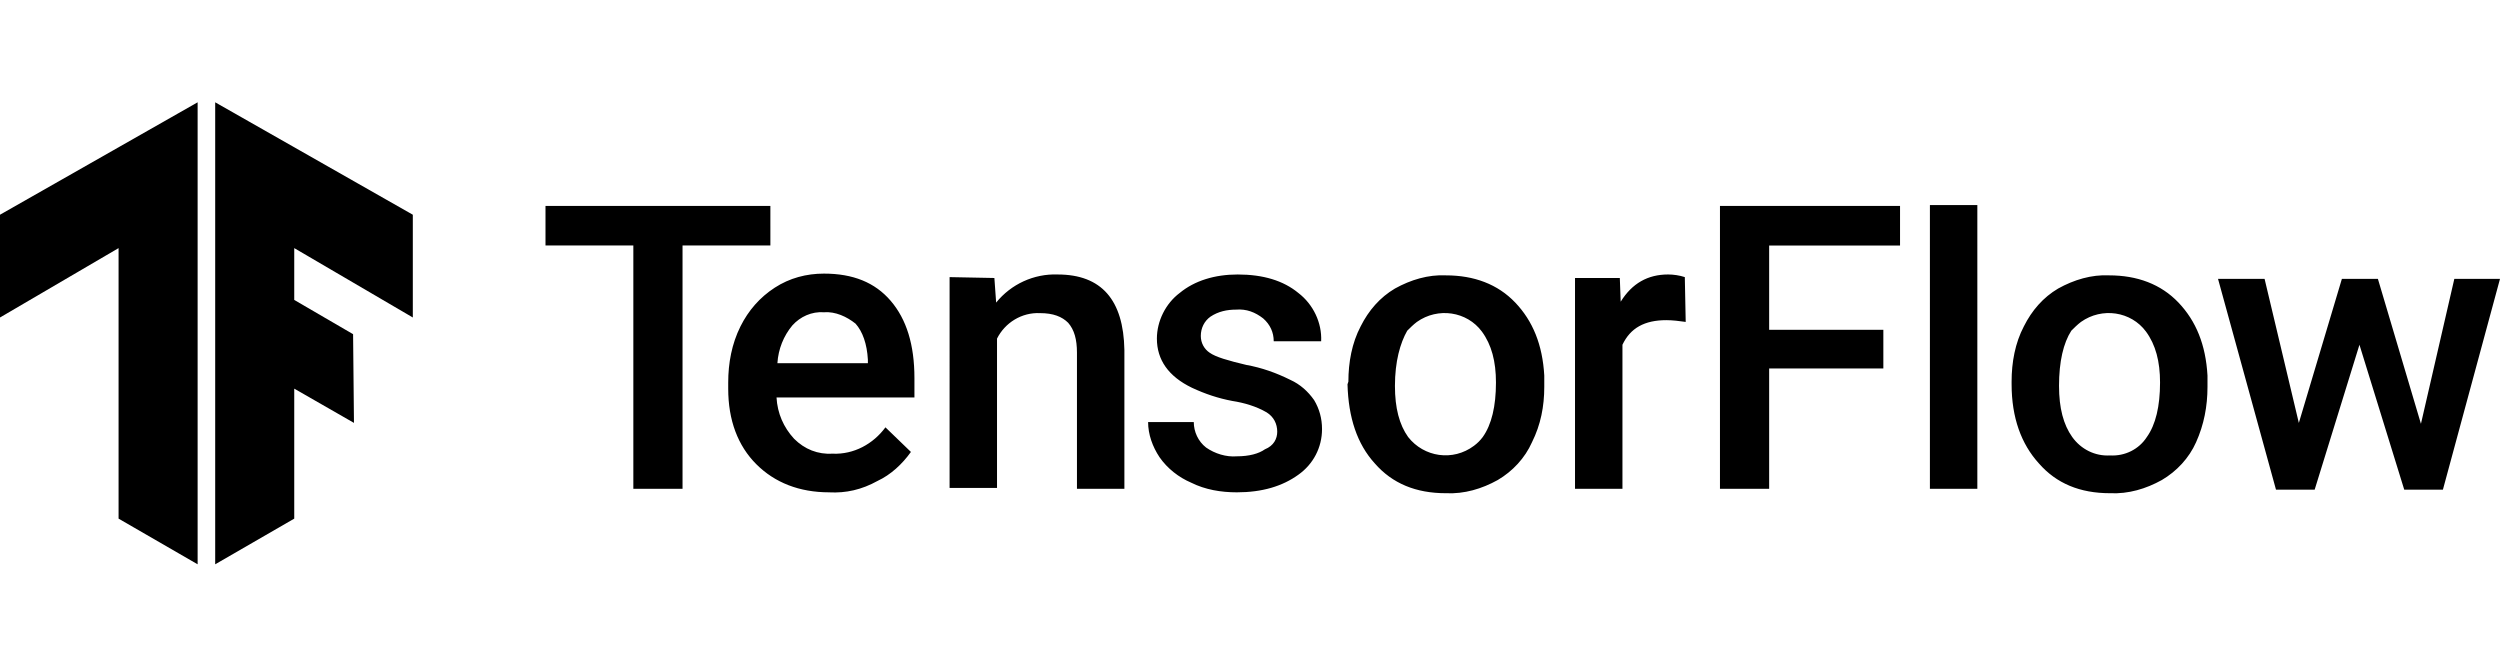 <svg viewBox="0 0 300 80" version="1.1" id="svg8" xmlns:xlink="http://www.w3.org/1999/xlink" xmlns="http://www.w3.org/2000/svg" xmlns:svg="http://www.w3.org/2000/svg">
  <defs id="defs8" />
  <g id="g8" transform="translate(-0.5,7.477)">
    <g id="g4" style="fill:#000000" transform="matrix(1.054,0,0,1.054,-0.027,-0.26)">
      <g id="g3" style="fill:#000000">
        <defs id="defs1">
          <path id="SVGID_1_" d="M 47.5,17.6 25,4.8 v 52.6 l 9,-5.2 V 37.4 L 40.8,41.3 40.7,31.2 34,27.3 v -5.9 l 13.5,7.9 z" />
        </defs>
        <clipPath id="SVGID_2_">
          <use xlink:href="#SVGID_1_" overflow="visible" id="use1" />
        </clipPath>
        <g clip-path="url(#SVGID_2_)" id="g2" style="fill:#000000">
          <linearGradient id="SVGID_3_" gradientUnits="userSpaceOnUse" x1="-1.6" y1="335.05" x2="53.6" y2="335.05" gradientTransform="translate(0,-304)">
            <stop offset="0" stop-color="#ff6f00" id="stop1" />
            <stop offset="1" stop-color="#ffa800" id="stop2" />
          </linearGradient>
          <path d="M -1.6,4.6 H 53.6 V 57.5 H -1.6 Z" fill="url(#SVGID_3_)" id="path2" style="fill:#000000" />
        </g>
      </g>
    </g>
    <g id="g7" style="fill:#000000" transform="matrix(1.054,0,0,1.054,-0.027,-0.26)">
      <g id="g6" style="fill:#000000">
        <defs id="defs4">
          <path id="SVGID_4_" d="M 0.5,17.6 23,4.8 V 57.4 L 14,52.2 V 21.4 L 0.5,29.3 Z" />
        </defs>
        <clipPath id="SVGID_5_">
          <use xlink:href="#SVGID_4_" overflow="visible" id="use4" />
        </clipPath>
        <g clip-path="url(#SVGID_5_)" id="g5" style="fill:#000000">
          <linearGradient id="SVGID_6_" gradientUnits="userSpaceOnUse" x1="-1.9" y1="335.05" x2="53.3" y2="335.05" gradientTransform="translate(0,-304)">
            <stop offset="0" stop-color="#ff6f00" id="stop4" />
            <stop offset="1" stop-color="#ffa800" id="stop5" />
          </linearGradient>
          <path d="M -1.9,4.6 H 53.3 V 57.5 H -1.9 Z" fill="url(#SVGID_6_)" id="path5" style="fill:#000000" />
        </g>
      </g>
    </g>
    <path style="fill:#000000;stroke-width:1.054" d="M 92.946,21.982 H 82.404 V 51.181 H 76.501 V 21.982 h -10.541 v -4.744 h 26.985 z" id="path7" />
    <path style="fill:#000000;stroke-width:1.054" d="m 100.008,51.603 c -3.584,0 -6.535,-1.16 -8.749,-3.373 -2.214,-2.214 -3.373,-5.271 -3.373,-9.065 v -0.738 c 0,-2.319 0.422,-4.638 1.476,-6.746 0.949,-1.897 2.319,-3.479 4.111,-4.638 1.792,-1.16 3.795,-1.687 5.903,-1.687 3.479,0 6.114,1.054 8.011,3.268 1.897,2.214 2.846,5.271 2.846,9.276 v 2.319 H 93.683 c 0.105,1.897 0.843,3.584 2.108,4.954 1.265,1.265 2.846,1.897 4.638,1.792 2.53,0.105 4.849,-1.16 6.325,-3.162 l 3.057,2.952 c -1.054,1.476 -2.424,2.741 -4.006,3.479 -1.897,1.054 -3.795,1.476 -5.798,1.37 z M 99.376,29.993 c -1.476,-0.105 -2.846,0.527 -3.795,1.581 -1.054,1.265 -1.687,2.846 -1.792,4.533 h 10.857 v -0.422 c -0.105,-1.897 -0.632,-3.373 -1.476,-4.322 -1.054,-0.843 -2.424,-1.476 -3.795,-1.37 z m 20.45,-4.111 0.211,2.952 c 1.792,-2.214 4.533,-3.479 7.379,-3.373 5.271,0 7.906,3.057 8.011,9.065 v 16.655 h -5.692 V 34.842 c 0,-1.581 -0.316,-2.741 -1.054,-3.584 -0.738,-0.738 -1.792,-1.16 -3.373,-1.16 -2.214,-0.105 -4.216,1.16 -5.165,3.057 v 17.92 h -5.692 V 25.777 Z m 33.942,18.447 c 0,-0.949 -0.422,-1.792 -1.265,-2.319 -1.265,-0.738 -2.741,-1.16 -4.111,-1.37 -1.687,-0.316 -3.268,-0.843 -4.849,-1.581 -2.846,-1.37 -4.216,-3.373 -4.216,-5.903 0,-2.108 1.054,-4.216 2.741,-5.481 1.792,-1.476 4.216,-2.214 6.957,-2.214 3.057,0 5.481,0.738 7.273,2.214 1.792,1.37 2.846,3.584 2.741,5.798 h -5.692 c 0,-1.054 -0.422,-2.003 -1.265,-2.741 -0.949,-0.738 -2.003,-1.16 -3.268,-1.054 -1.054,0 -2.108,0.211 -3.057,0.843 -0.738,0.527 -1.16,1.37 -1.16,2.319 0,0.843 0.422,1.581 1.054,2.003 0.738,0.527 2.214,0.949 4.427,1.476 1.792,0.316 3.584,0.949 5.271,1.792 1.16,0.527 2.108,1.37 2.846,2.424 0.632,1.054 0.949,2.214 0.949,3.479 0,2.214 -1.054,4.216 -2.846,5.481 -1.897,1.37 -4.322,2.108 -7.379,2.108 -1.897,0 -3.795,-0.316 -5.481,-1.16 -1.476,-0.632 -2.846,-1.687 -3.795,-3.057 -0.843,-1.265 -1.37,-2.741 -1.37,-4.216 h 5.481 c 0,1.16 0.527,2.319 1.476,3.057 1.054,0.738 2.424,1.16 3.689,1.054 1.476,0 2.635,-0.316 3.373,-0.843 1.054,-0.422 1.476,-1.265 1.476,-2.108 z m 8.538,-6.008 c 0,-2.319 0.422,-4.638 1.476,-6.641 0.949,-1.897 2.319,-3.479 4.111,-4.533 1.897,-1.054 4.006,-1.687 6.114,-1.581 3.373,0 6.219,1.054 8.327,3.268 2.108,2.214 3.268,5.06 3.479,8.749 v 1.37 c 0,2.319 -0.422,4.533 -1.476,6.641 -0.843,1.897 -2.319,3.479 -4.111,4.533 -1.897,1.054 -4.006,1.687 -6.219,1.581 -3.584,0 -6.43,-1.16 -8.538,-3.584 -2.108,-2.319 -3.162,-5.481 -3.268,-9.487 z m 5.587,0.527 c 0,2.635 0.527,4.638 1.581,6.114 1.897,2.424 5.376,2.952 7.906,1.054 0.422,-0.316 0.738,-0.632 1.054,-1.054 1.054,-1.476 1.581,-3.689 1.581,-6.535 0,-2.53 -0.527,-4.533 -1.687,-6.114 -1.792,-2.424 -5.271,-2.952 -7.8,-1.16 -0.422,0.316 -0.843,0.738 -1.16,1.054 -0.843,1.476 -1.476,3.689 -1.476,6.641 z m 34.891,-7.695 c -0.738,-0.105 -1.581,-0.211 -2.319,-0.211 -2.635,0 -4.322,0.949 -5.271,2.952 v 17.287 h -5.692 V 25.882 h 5.376 l 0.105,2.846 c 1.37,-2.214 3.268,-3.268 5.692,-3.268 0.632,0 1.37,0.105 2.003,0.316 z m 23.718,5.587 h -13.703 v 14.441 h -5.903 V 17.239 h 21.609 v 4.744 h -15.706 v 10.119 h 13.703 z m 11.279,14.441 h -5.692 V 17.133 h 5.692 z m 4.111,-12.86 c 0,-2.319 0.422,-4.638 1.476,-6.641 0.949,-1.897 2.319,-3.479 4.111,-4.533 1.897,-1.054 4.006,-1.687 6.114,-1.581 3.373,0 6.219,1.054 8.327,3.268 2.108,2.214 3.268,5.06 3.479,8.749 v 1.37 c 0,2.319 -0.422,4.533 -1.37,6.641 -0.843,1.897 -2.319,3.479 -4.111,4.533 -1.897,1.054 -4.006,1.687 -6.219,1.581 -3.584,0 -6.43,-1.16 -8.538,-3.584 -2.108,-2.319 -3.268,-5.481 -3.268,-9.487 z m 5.692,0.527 c 0,2.635 0.527,4.638 1.581,6.114 1.054,1.476 2.741,2.319 4.533,2.214 1.792,0.105 3.479,-0.738 4.427,-2.214 1.054,-1.476 1.581,-3.689 1.581,-6.535 0,-2.53 -0.527,-4.533 -1.687,-6.114 -1.792,-2.424 -5.271,-2.952 -7.8,-1.16 -0.422,0.316 -0.843,0.738 -1.16,1.054 -0.949,1.476 -1.476,3.689 -1.476,6.641 z m 43.429,4.533 4.006,-17.393 H 300.5 l -6.852,25.299 h -4.638 l -5.376,-17.393 -5.376,17.393 h -4.638 l -6.957,-25.299 h 5.587 l 4.111,17.287 5.165,-17.287 h 4.322 z" id="path8" />
  </g>
</svg>
